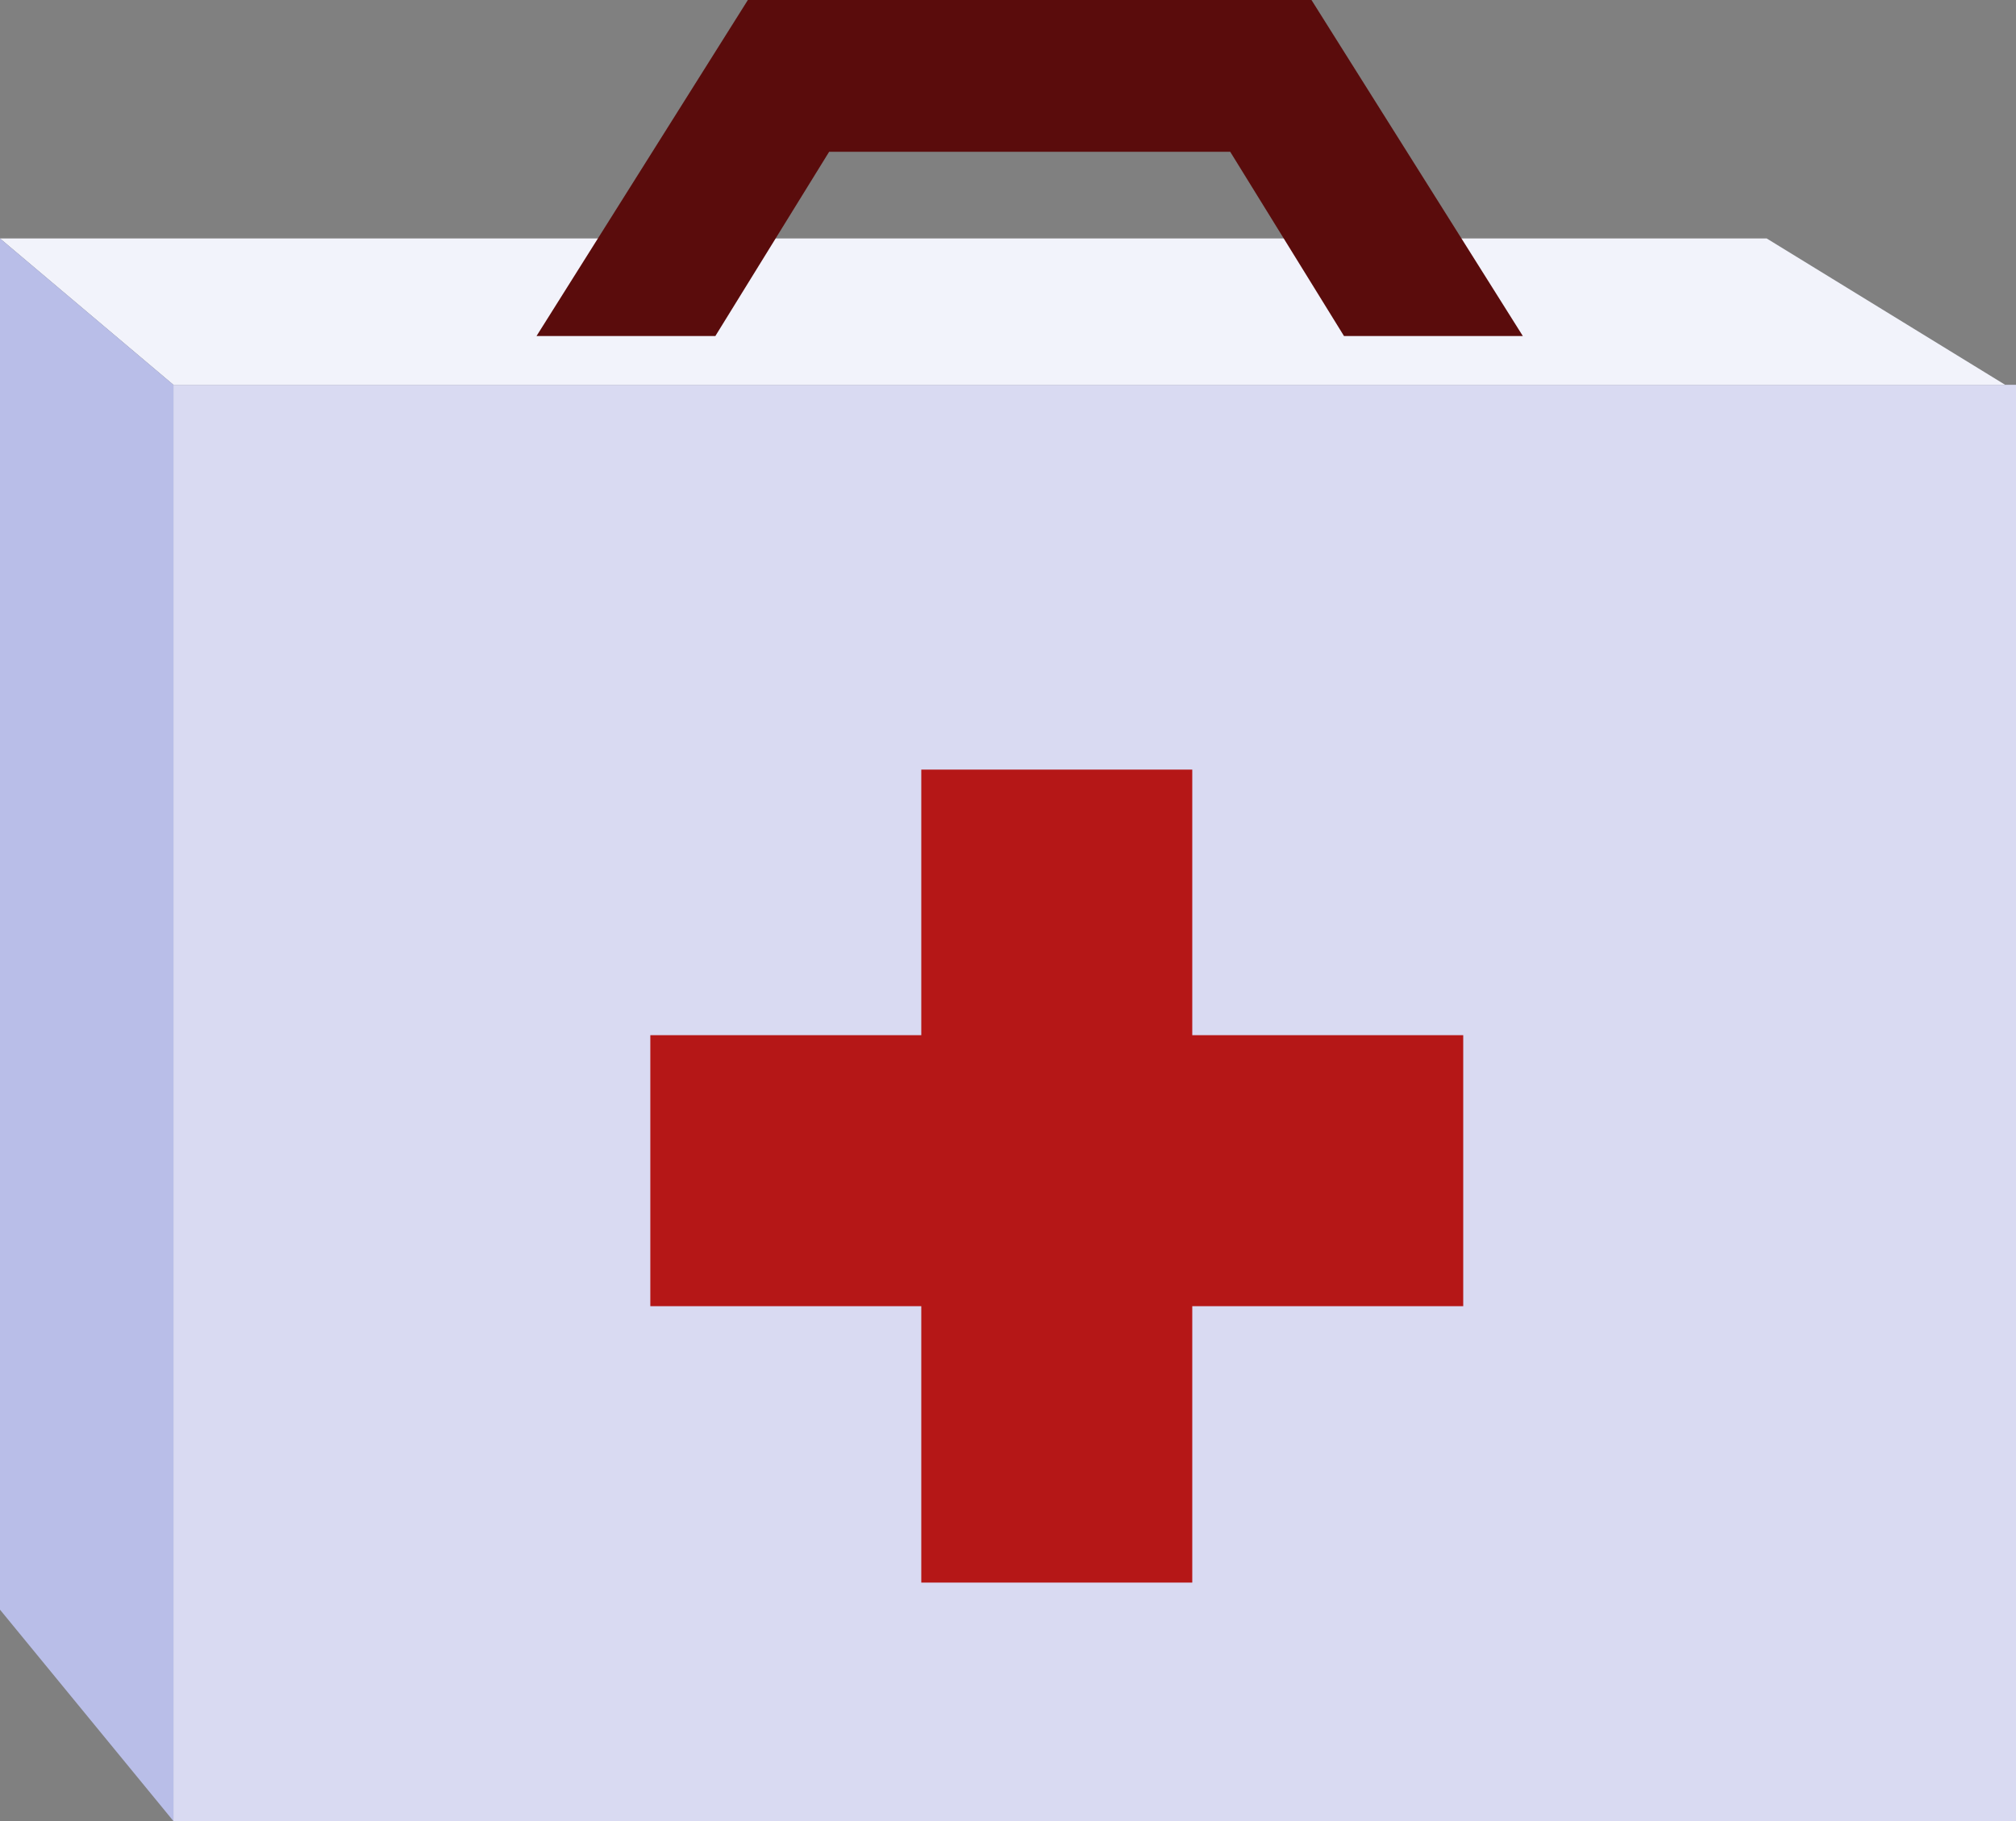 <?xml version="1.0" encoding="UTF-8" standalone="no"?>
<svg xmlns:ffdec="https://www.free-decompiler.com/flash" xmlns:xlink="http://www.w3.org/1999/xlink" ffdec:objectType="shape" height="16.8px" width="18.6px" xmlns="http://www.w3.org/2000/svg">
  <rect width="100%" height="100%" fill="#808080" stroke="none"/>
  <g transform="matrix(1.0, 0.0, 0.0, 1.0, 10.2, 15.15)">
    <path d="M-10.2 -12.95 L6.1 -12.95 8.3 -11.6 -8.6 -11.6 -10.2 -12.95" fill="#f2f3fb" fill-rule="evenodd" stroke="none"/>
    <path d="M8.3 -11.6 L8.4 -11.6 8.4 1.65 -8.6 1.65 -8.6 -11.6 8.3 -11.6" fill="#d9daf2" fill-rule="evenodd" stroke="none"/>
    <path d="M-8.6 1.65 L-10.2 -0.3 -10.2 -12.95 -8.6 -11.6 -8.6 1.65" fill="#b9bee8" fill-rule="evenodd" stroke="none"/>
    <path d="M3.3 -3.1 L-4.2 -3.1 -4.2 -5.6 3.3 -5.6 3.3 -3.1" fill="#b51717" fill-rule="evenodd" stroke="none"/>
    <path d="M0.8 -0.55 L-1.7 -0.55 -1.7 -8.05 0.8 -8.05 0.8 -0.55" fill="#b51717" fill-rule="evenodd" stroke="none"/>
    <path d="M3.85 -12.05 L2.2 -12.05 1.15 -13.75 -2.55 -13.75 -3.6 -12.05 -5.25 -12.05 -3.3 -15.15 1.9 -15.15 3.85 -12.05" fill="#5a0c0c" fill-rule="evenodd" stroke="none"/>
  </g>
</svg>
